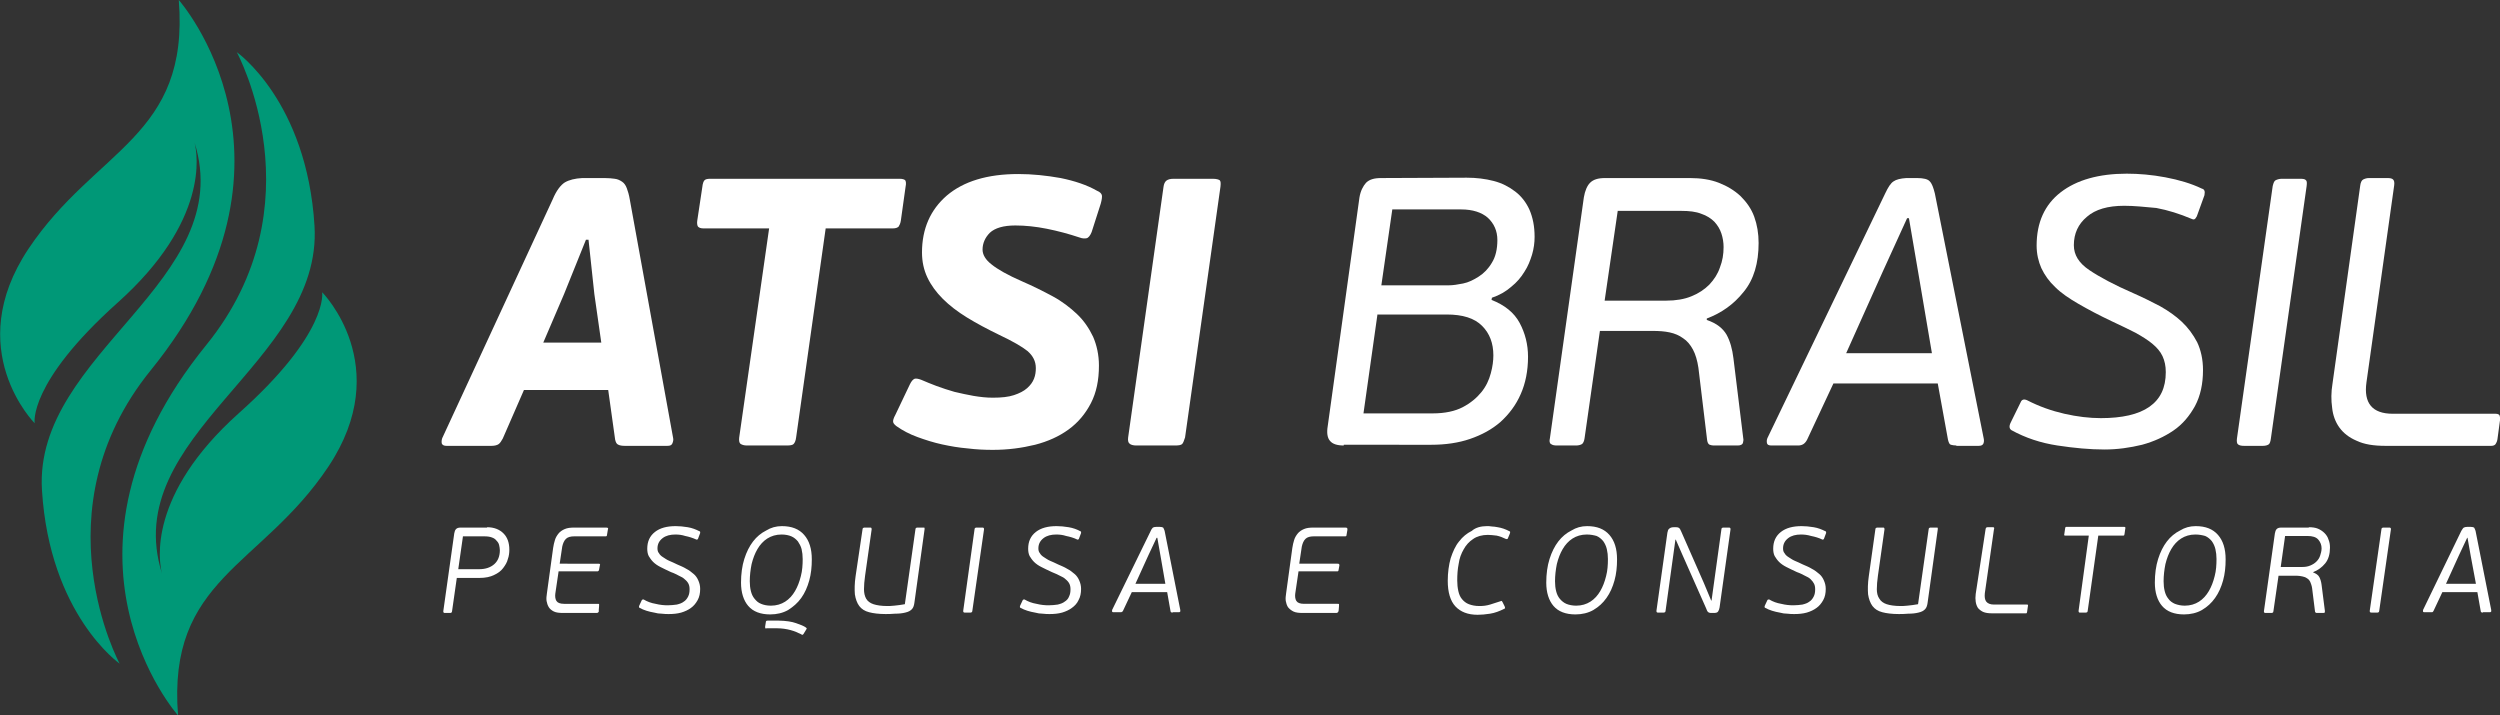 <?xml version="1.0" encoding="utf-8"?>
<!-- Generator: Adobe Illustrator 22.0.1, SVG Export Plug-In . SVG Version: 6.00 Build 0)  -->
<svg version="1.1" id="Layer_1" xmlns="http://www.w3.org/2000/svg" xmlns:xlink="http://www.w3.org/1999/xlink" x="0px" y="0px"
	 viewBox="0 0 685.2 196.1" style="enable-background:new 0 0 685.2 196.1;" xml:space="preserve">
<rect x="0" y="0" width="685.2" height="196.1" fill="#333333" stroke="none"/>
<style type="text/css">
	.st0{fill:#FFFFFF;}
	.st1{fill:#009877;}
</style>
<g>
	<g>
		<g>
			<g>
				<g>
					<g>
						<path class="st0" d="M166.7,106.9h-23.1l-5.8,13.3c-0.4,0.7-0.7,1.2-1.1,1.5c-0.4,0.3-1.1,0.5-2,0.5h-12.3
							c-0.7,0-1.1-0.2-1.3-0.6c-0.1-0.4-0.1-0.9,0.1-1.5l30.3-65.5c1-2.4,2.2-3.9,3.3-4.6c1.2-0.7,2.8-1.1,4.8-1.2h6.1
							c1.1,0,2.1,0.1,2.8,0.2c0.8,0.1,1.4,0.4,2,0.8c0.6,0.4,1,1,1.3,1.8c0.3,0.8,0.6,1.8,0.8,3l11.9,65.5c0.1,0.4,0,0.9-0.2,1.4
							c-0.2,0.5-0.6,0.7-1.4,0.7h-11.6c-0.8,0-1.4-0.1-1.8-0.3c-0.5-0.2-0.7-0.6-0.9-1.4L166.7,106.9z M148.9,93.9h15.9l-1.9-13.3
							l-1.6-14.9h-0.7l-6,14.9L148.9,93.9z"/>
						<path class="st0" d="M246.3,62.1c-0.3,0.3-0.8,0.5-1.6,0.5h-18.4l-8.1,57.3c-0.1,0.9-0.4,1.5-0.7,1.8
							c-0.3,0.3-0.9,0.4-1.9,0.4h-10.9c-0.8,0-1.4-0.2-1.8-0.5c-0.3-0.3-0.4-0.9-0.3-1.7l8.2-57.3h-18c-0.8,0-1.2-0.2-1.5-0.5
							c-0.2-0.3-0.3-0.9-0.2-1.6l1.4-9.3c0.1-0.9,0.3-1.5,0.6-1.8c0.3-0.3,0.8-0.4,1.6-0.4h51.9c0.8,0,1.3,0.2,1.5,0.4
							c0.2,0.3,0.3,0.9,0.1,1.8l-1.3,9.3C246.8,61.2,246.5,61.8,246.3,62.1z"/>
						<path class="st0" d="M272.1,123.3c-2.2,0-4.5-0.1-6.9-0.4c-2.4-0.2-4.7-0.6-7-1.1c-2.3-0.5-4.5-1.2-6.7-2
							c-2.2-0.8-4.1-1.8-5.8-3c-0.5-0.4-0.8-0.7-0.9-1.1c-0.1-0.4,0.1-1.1,0.6-2l4-8.4c0.4-0.8,0.8-1.3,1.3-1.5c0.4-0.1,1,0,1.8,0.3
							c1.3,0.6,2.7,1.1,4.2,1.7c1.6,0.6,3.2,1.1,4.9,1.6c1.7,0.4,3.5,0.8,5.2,1.1c1.8,0.3,3.5,0.5,5.3,0.5c2.4,0,4.3-0.2,5.8-0.7
							c1.5-0.5,2.7-1.1,3.6-1.9c0.9-0.8,1.5-1.6,1.9-2.6c0.4-1,0.5-2,0.5-2.9c0-1.9-0.8-3.4-2.3-4.7c-1.5-1.2-4.1-2.7-7.7-4.4
							c-3.3-1.6-6.3-3.2-8.9-4.8c-2.6-1.6-4.8-3.3-6.6-5.1c-1.8-1.8-3.2-3.7-4.2-5.8c-1-2.1-1.5-4.4-1.5-6.9
							c0-6.5,2.3-11.7,6.8-15.6c4.6-3.9,11.1-5.9,19.6-5.9c3.8,0,7.7,0.4,11.6,1.1c3.9,0.8,7.2,1.9,10,3.5c0.8,0.3,1.2,0.8,1.3,1.2
							c0.1,0.4,0,1.2-0.3,2.3l-2.5,7.8c-0.4,1-0.9,1.6-1.4,1.7c-0.5,0.1-1.1,0.1-1.9-0.2c-3-1-6-1.8-9-2.4c-3-0.6-5.9-0.9-8.6-0.9
							c-3.3,0-5.6,0.7-7,2c-1.3,1.3-2,2.9-2,4.6c0,1.4,0.8,2.8,2.5,4.1c1.6,1.3,4.4,2.9,8.3,4.6c3,1.3,5.8,2.7,8.4,4.1
							c2.6,1.4,4.8,3.1,6.7,4.9c1.9,1.8,3.3,3.9,4.4,6.2c1,2.3,1.6,5,1.6,7.9c0,4-0.7,7.4-2.2,10.3c-1.5,2.9-3.5,5.3-6.1,7.2
							c-2.6,1.9-5.7,3.3-9.2,4.2C280,122.8,276.2,123.3,272.1,123.3z"/>
						<path class="st0" d="M324,121.7c-0.3,0.3-1,0.4-1.9,0.4h-10.7c-0.8,0-1.5-0.2-1.8-0.5c-0.4-0.3-0.5-0.9-0.4-1.7l9.7-68.7
							c0.1-0.8,0.4-1.4,0.8-1.7c0.4-0.3,1-0.5,1.9-0.5h10.8c1,0,1.6,0.2,1.9,0.4c0.3,0.3,0.3,0.9,0.2,1.8l-9.7,68.7
							C324.5,120.8,324.3,121.4,324,121.7z"/>
						<path class="st0" d="M368.3,122.1c-1.8,0-3.1-0.4-3.8-1.3c-0.7-0.8-0.9-2.2-0.6-4l8.7-62.7c0.3-1.8,1-3.1,1.8-4
							c0.9-0.9,2.2-1.3,4.1-1.3l23.5-0.1c2.6,0,5.1,0.3,7.4,0.9c2.3,0.6,4.2,1.6,5.9,2.9c1.7,1.3,3,3,3.9,5c0.9,2.1,1.4,4.5,1.4,7.4
							c0,1.6-0.2,3.2-0.7,4.9c-0.5,1.6-1.1,3.2-2.1,4.7c-0.9,1.5-2.1,2.9-3.6,4.1c-1.5,1.3-3.2,2.3-5.3,3l-0.1,0.6
							c3.6,1.4,6.2,3.5,7.7,6.3c1.5,2.8,2.3,5.9,2.3,9.3c0,3.8-0.7,7.3-2,10.2c-1.3,3-3.2,5.5-5.5,7.6c-2.4,2.1-5.2,3.6-8.4,4.7
							c-3.2,1.1-6.8,1.6-10.6,1.6H368.3z M377.5,86.4l-3.8,26.9h19c3.3,0,6.1-0.6,8.2-1.7c2.1-1.1,3.8-2.5,5.1-4.1
							c1.3-1.6,2.1-3.3,2.6-5.2c0.5-1.8,0.7-3.5,0.7-4.9c0-3.3-1-6-3.1-8.1c-2.1-2.1-5.3-3.1-9.7-3.1H377.5z M378.6,78.2h18.5
							c1.1,0,2.4-0.2,3.9-0.5c1.5-0.3,2.9-1,4.3-1.9c1.4-0.9,2.6-2.1,3.6-3.8c1-1.6,1.5-3.7,1.5-6.2c0-2.5-0.9-4.5-2.6-6.1
							c-1.7-1.5-4.2-2.3-7.3-2.3h-18.9L378.6,78.2z"/>
						<path class="st0" d="M463.2,48.8c2.9,0,5.6,0.4,7.9,1.3c2.3,0.9,4.3,2.1,6,3.7c1.6,1.6,2.9,3.4,3.7,5.6
							c0.8,2.2,1.2,4.6,1.2,7.2c0,5.5-1.3,10-4.1,13.4c-2.7,3.4-6.1,5.8-10.1,7.3v0.4c2.7,0.9,4.4,2.3,5.4,4c1,1.8,1.6,4,1.9,6.5
							l2.7,22c0.1,0.3,0,0.8-0.1,1.2c-0.1,0.4-0.6,0.7-1.4,0.7h-6.7c-0.3,0-0.7-0.1-1-0.2c-0.3-0.1-0.6-0.5-0.7-1.2l-2.4-19.9
							c-0.3-2-0.8-3.7-1.5-5c-0.7-1.3-1.6-2.4-2.7-3.1c-1.1-0.8-2.3-1.3-3.7-1.6c-1.4-0.3-2.9-0.4-4.6-0.4h-14.5l-4.2,29.4
							c-0.1,0.8-0.4,1.4-0.7,1.6c-0.3,0.2-0.9,0.4-1.6,0.4h-5.3c-0.7,0-1.2-0.1-1.6-0.4c-0.4-0.2-0.5-0.8-0.3-1.6l9.3-66
							c0.3-1.8,0.9-3.2,1.7-4c0.9-0.9,2.2-1.3,4.1-1.3H463.2z M443.4,57.7l-3.6,24.7h16.9c2.6,0,5-0.4,6.9-1.2
							c2-0.8,3.6-1.9,4.9-3.2c1.3-1.4,2.3-2.9,2.9-4.7c0.7-1.8,1-3.6,1-5.6c0-1.2-0.2-2.5-0.6-3.7c-0.4-1.2-1-2.2-1.9-3.2
							c-0.9-0.9-2.1-1.7-3.6-2.2c-1.5-0.6-3.3-0.8-5.5-0.8H443.4z"/>
						<path class="st0" d="M536.2,122.1c-0.6,0-1.1-0.1-1.5-0.2c-0.4-0.1-0.6-0.6-0.8-1.4l-2.8-15.4h-28.6l-7.2,15.4
							c-0.3,0.6-0.7,1-1,1.2c-0.3,0.2-0.8,0.4-1.4,0.4h-7.4c-0.7,0-1.1-0.2-1.2-0.6c-0.1-0.4-0.1-0.9,0.1-1.4L516.7,53
							c0.8-1.7,1.5-2.8,2.3-3.3c0.7-0.5,1.9-0.8,3.5-0.9h2.9c1.8,0,3,0.3,3.5,0.9c0.6,0.6,1,1.7,1.4,3.3l13.4,67.2
							c0.1,0.5,0.1,0.9-0.1,1.4c-0.2,0.4-0.6,0.6-1.3,0.6H536.2z M525.8,75l-2.6-15.2h-0.5L516,74.5l-10,22.3h23.5L525.8,75z"/>
						<path class="st0" d="M582.2,56.4c-4.5,0-7.9,1-10.2,3c-2.4,2-3.6,4.6-3.6,7.8c0,2.7,1.4,4.9,4.2,6.8c2.8,1.9,6.9,4.1,12.2,6.4
							c2.5,1.1,4.9,2.3,7.2,3.5c2.3,1.3,4.3,2.7,6,4.3c1.7,1.6,3.1,3.5,4.2,5.6c1,2.1,1.6,4.7,1.6,7.6c0,3.8-0.7,7.1-2.2,9.9
							c-1.5,2.7-3.4,5-5.9,6.7c-2.5,1.7-5.3,3-8.6,3.9c-3.3,0.8-6.7,1.3-10.3,1.3c-4,0-8.3-0.4-12.9-1.1c-4.6-0.7-8.8-2.1-12.6-4.2
							c-0.6-0.4-0.7-1.1-0.2-2.1l2.7-5.5c0.3-0.8,0.9-1,1.8-0.6c3.3,1.7,6.7,2.9,10.2,3.7c3.5,0.8,6.9,1.2,10,1.2
							c5.8,0,10.3-1,13.3-3.1c3-2.1,4.5-5.2,4.5-9.5c0-1.7-0.3-3.1-0.9-4.4c-0.6-1.3-1.6-2.4-2.8-3.4c-1.2-1-2.8-2-4.6-3
							c-1.8-0.9-4-2-6.4-3.1c-3.6-1.7-6.6-3.3-9.2-4.8c-2.6-1.5-4.8-3-6.4-4.6c-1.7-1.6-2.9-3.3-3.8-5.2c-0.8-1.8-1.3-3.9-1.3-6.2
							c0-6.3,2.2-11.2,6.6-14.6c4.4-3.4,10.5-5.1,18.1-5.1c3.3,0,6.9,0.3,10.6,1c3.7,0.7,7.1,1.7,10,3.1c0.4,0.1,0.6,0.3,0.7,0.6
							c0.1,0.2,0.1,0.6,0,1.2l-2.1,5.8c-0.3,0.5-0.5,0.8-0.7,0.8c-0.2,0.1-0.5,0-0.7-0.1c-3.3-1.4-6.5-2.4-9.7-3
							C587.8,56.7,584.9,56.4,582.2,56.4z"/>
						<path class="st0" d="M622.9,51c0.2-0.8,0.4-1.4,0.8-1.6c0.4-0.2,1-0.4,1.7-0.4h5.1c0.8,0,1.3,0.1,1.5,0.4
							c0.3,0.2,0.3,0.8,0.2,1.6l-9.8,69.2c-0.1,0.8-0.3,1.4-0.6,1.6c-0.3,0.2-0.8,0.4-1.6,0.4h-5.1c-0.8,0-1.3-0.1-1.7-0.4
							c-0.3-0.2-0.4-0.8-0.3-1.6L622.9,51z"/>
						<path class="st0" d="M646.9,50.8c0.1-0.8,0.4-1.4,0.8-1.6c0.4-0.2,0.9-0.4,1.6-0.4h5c0.8,0,1.3,0.1,1.6,0.4
							c0.3,0.3,0.4,0.8,0.3,1.6l-7.6,54c-0.8,5.7,1.6,8.6,7.2,8.6h28.2c0.6,0,1,0.2,1.1,0.5c0.1,0.3,0.2,0.7,0.1,1.3l-0.7,5.2
							c-0.1,0.6-0.3,1-0.5,1.3c-0.2,0.3-0.6,0.5-1.2,0.5h-28.9c-3.3,0-5.9-0.4-8-1.4c-2.1-0.9-3.6-2.1-4.7-3.6
							c-1.1-1.5-1.8-3.4-2-5.4c-0.3-2.1-0.3-4.3,0.1-6.7L646.9,50.8z"/>
					</g>
				</g>
				<g>
					<g>
						<path class="st0" d="M133.5,144.5c1.9,0,3.4,0.6,4.5,1.7c1.1,1.1,1.6,2.6,1.6,4.5c0,0.8-0.1,1.7-0.4,2.5
							c-0.2,0.9-0.7,1.7-1.3,2.5c-0.6,0.8-1.4,1.4-2.5,1.9c-1,0.5-2.3,0.8-4,0.8h-6.2l-1.3,9.1c0,0.2-0.1,0.4-0.2,0.4
							c-0.1,0.1-0.2,0.1-0.5,0.1H122c-0.2,0-0.3,0-0.4-0.1c-0.1-0.1-0.1-0.2-0.1-0.4l3-21.3c0.1-0.5,0.2-0.9,0.5-1.2
							c0.3-0.3,0.7-0.4,1.3-0.4H133.5z M126.9,146.9l-1.3,9.1h5.8c1.7,0,3.1-0.5,4.1-1.4c1-0.9,1.5-2.2,1.5-3.8
							c0-0.5-0.1-0.9-0.2-1.4c-0.1-0.5-0.4-0.9-0.7-1.2c-0.3-0.4-0.7-0.7-1.3-0.9c-0.5-0.2-1.2-0.3-2.1-0.3H126.9z"/>
						<path class="st0" d="M164,167.8c-0.1,0.1-0.2,0.2-0.5,0.2h-9.2c-1,0-1.9-0.1-2.5-0.4c-0.6-0.3-1.1-0.7-1.4-1.2
							c-0.3-0.5-0.5-1.1-0.6-1.7c-0.1-0.7,0-1.4,0.1-2.1l1.7-12.4c0.1-0.8,0.3-1.5,0.5-2.2c0.2-0.7,0.6-1.3,1-1.8
							c0.4-0.5,1-0.9,1.7-1.2c0.7-0.3,1.5-0.4,2.6-0.4h8.8c0.2,0,0.4,0.1,0.4,0.1c0.1,0.1,0.1,0.3,0,0.5l-0.2,1.2
							c0,0.2-0.1,0.4-0.1,0.5c-0.1,0.1-0.2,0.1-0.4,0.1h-8.5c-1,0-1.8,0.2-2.3,0.7c-0.5,0.5-0.8,1.2-1,2.1l-0.7,4.7H164
							c0.2,0,0.3,0,0.4,0.1c0.1,0.1,0.1,0.2,0,0.4l-0.2,1.1c0,0.2-0.1,0.3-0.2,0.4c-0.1,0.1-0.2,0.1-0.4,0.1h-10.5l-0.9,6.1
							c-0.1,0.8,0,1.5,0.3,2c0.3,0.5,1,0.8,2.1,0.8h9.2c0.2,0,0.4,0,0.4,0.1c0,0.1,0,0.2,0,0.5l-0.1,1.2
							C164.2,167.5,164.1,167.7,164,167.8z"/>
						<path class="st0" d="M185.1,146.5c-1.4,0-2.6,0.3-3.5,1c-0.9,0.7-1.4,1.6-1.4,2.8c0,0.5,0.1,1,0.4,1.3
							c0.2,0.4,0.6,0.8,1.1,1.1c0.5,0.3,1,0.7,1.7,1c0.7,0.3,1.4,0.6,2.2,1c0.9,0.4,1.7,0.7,2.5,1.2c0.8,0.4,1.4,0.9,2,1.4
							c0.6,0.5,1,1.1,1.3,1.8c0.3,0.7,0.5,1.4,0.5,2.3c0,1.2-0.2,2.2-0.7,3.1c-0.5,0.9-1.1,1.6-1.8,2.1c-0.8,0.6-1.7,1-2.7,1.3
							c-1.1,0.3-2.2,0.4-3.4,0.4c-0.6,0-1.2,0-1.9-0.1c-0.7,0-1.4-0.1-2.1-0.3c-0.7-0.1-1.4-0.3-2.1-0.5c-0.7-0.2-1.3-0.5-1.9-0.8
							c-0.2-0.1-0.2-0.3-0.1-0.6l0.7-1.5c0.1-0.2,0.3-0.2,0.5-0.2c1,0.6,2.1,1,3.3,1.2c1.2,0.3,2.3,0.4,3.3,0.4
							c0.9,0,1.7-0.1,2.5-0.2c0.8-0.2,1.4-0.4,1.9-0.8c0.5-0.3,0.9-0.8,1.2-1.4c0.3-0.6,0.4-1.2,0.4-2c0-0.6-0.1-1.1-0.3-1.5
							c-0.2-0.4-0.5-0.8-1-1.2c-0.4-0.4-0.9-0.7-1.6-1c-0.6-0.3-1.3-0.7-2.2-1c-1.1-0.5-2.1-1-2.9-1.4c-0.8-0.4-1.5-0.9-2-1.4
							c-0.5-0.5-0.9-1.1-1.2-1.6c-0.3-0.6-0.4-1.3-0.4-2c0-2,0.7-3.5,2.1-4.6c1.4-1.1,3.3-1.6,5.7-1.6c1,0,2.1,0.1,3.3,0.3
							c1.2,0.2,2.2,0.6,3.2,1.1c0.1,0,0.2,0.1,0.2,0.2c0,0.1,0,0.2,0,0.3l-0.6,1.6c-0.1,0.1-0.2,0.2-0.2,0.2c-0.1,0-0.1,0-0.2,0
							c-1.1-0.5-2.1-0.8-3.1-1C186.9,146.6,186,146.5,185.1,146.5z"/>
						<path class="st0" d="M214.3,144.2c2.7,0,4.7,0.8,6.1,2.4c1.4,1.6,2.1,3.8,2.1,6.7c0,2.1-0.2,4-0.7,5.8
							c-0.5,1.8-1.2,3.4-2.2,4.8c-1,1.4-2.2,2.4-3.6,3.3c-1.4,0.8-3.1,1.2-4.9,1.2c-2.7,0-4.7-0.8-6-2.3c-1.3-1.5-2-3.7-2-6.4
							c0-2.4,0.3-4.6,0.9-6.5c0.6-1.9,1.4-3.5,2.4-4.8c1-1.3,2.2-2.3,3.6-3C211.3,144.6,212.7,144.2,214.3,144.2z M214.2,146.5
							c-1.5,0-2.8,0.4-3.9,1.1c-1.1,0.7-2,1.7-2.7,2.9c-0.7,1.2-1.2,2.5-1.6,4.1c-0.3,1.5-0.5,3.1-0.5,4.7c0,1,0.1,1.9,0.3,2.7
							c0.2,0.8,0.5,1.5,1,2.1c0.5,0.6,1,1.1,1.8,1.4c0.7,0.3,1.6,0.5,2.7,0.5c1.5,0,2.8-0.4,3.9-1.1c1.1-0.7,2-1.7,2.7-2.9
							c0.7-1.2,1.2-2.5,1.6-4.1c0.4-1.5,0.5-3.1,0.5-4.7c0-1-0.1-1.8-0.3-2.7c-0.2-0.8-0.6-1.5-1-2.1c-0.5-0.6-1.1-1.1-1.8-1.4
							C216.2,146.7,215.3,146.5,214.2,146.5z M210,172.3c-0.2,0-0.3-0.2-0.3-0.5l0.2-1.3c0-0.3,0.2-0.4,0.5-0.4h3
							c1,0,1.9,0.1,2.7,0.2c0.8,0.1,1.5,0.3,2.1,0.5c0.6,0.2,1.1,0.4,1.6,0.6c0.5,0.2,0.8,0.4,1.1,0.6c0.1,0.1,0.2,0.2,0.2,0.2
							c0,0.1,0,0.1-0.1,0.3l-0.8,1.3c-0.1,0.1-0.2,0.2-0.3,0.2c-0.1,0-0.2-0.1-0.4-0.2c-0.8-0.4-1.7-0.8-2.8-1.1
							c-1.1-0.3-2.4-0.5-3.7-0.5H210z"/>
						<path class="st0" d="M236.4,145.1c0-0.2,0.1-0.4,0.2-0.4c0.1-0.1,0.3-0.1,0.4-0.1h1.4c0.2,0,0.4,0,0.4,0.1
							c0.1,0.1,0.1,0.2,0.1,0.4l-1.8,12.7c-0.2,1.4-0.3,2.7-0.3,3.7c0,1,0.2,1.9,0.6,2.6c0.4,0.7,1.1,1.2,2,1.5
							c0.9,0.3,2.2,0.5,3.8,0.5c0.4,0,1,0,1.9-0.1c0.9-0.1,1.9-0.2,2.9-0.4l2.9-20.5c0-0.2,0.1-0.4,0.2-0.4c0.1-0.1,0.2-0.1,0.4-0.1
							h1.5c0.2,0,0.4,0,0.4,0.1c0,0.1,0,0.2,0,0.4l-2.8,20.2c-0.1,0.7-0.3,1.3-0.7,1.7c-0.4,0.4-0.9,0.7-1.8,0.9
							c-0.8,0.2-1.7,0.3-2.8,0.3c-1,0.1-1.9,0.1-2.6,0.1c-1.8,0-3.4-0.2-4.5-0.5c-1.2-0.3-2.1-0.9-2.7-1.7c-0.6-0.8-1-1.9-1.2-3.2
							c-0.1-1.3-0.1-3,0.2-5L236.4,145.1z"/>
						<path class="st0" d="M267.1,145.1c0-0.2,0.1-0.4,0.2-0.4c0.1-0.1,0.3-0.1,0.5-0.1h1.4c0.2,0,0.3,0,0.4,0.1
							c0.1,0.1,0.1,0.2,0.1,0.4l-3.2,22.3c0,0.2-0.1,0.4-0.2,0.4c-0.1,0.1-0.2,0.1-0.4,0.1h-1.4c-0.2,0-0.3,0-0.4-0.1
							c-0.1-0.1-0.1-0.2-0.1-0.4L267.1,145.1z"/>
						<path class="st0" d="M289.5,146.5c-1.4,0-2.6,0.3-3.5,1c-0.9,0.7-1.4,1.6-1.4,2.8c0,0.5,0.1,1,0.4,1.3
							c0.2,0.4,0.6,0.8,1.1,1.1c0.5,0.3,1,0.7,1.7,1c0.7,0.3,1.4,0.6,2.2,1c0.9,0.4,1.7,0.7,2.5,1.2c0.8,0.4,1.4,0.9,2,1.4
							c0.6,0.5,1,1.1,1.3,1.8c0.3,0.7,0.5,1.4,0.5,2.3c0,1.2-0.2,2.2-0.7,3.1c-0.4,0.9-1.1,1.6-1.8,2.1c-0.8,0.6-1.7,1-2.7,1.3
							c-1.1,0.3-2.2,0.4-3.4,0.4c-0.6,0-1.2,0-1.9-0.1c-0.7,0-1.4-0.1-2.1-0.3c-0.7-0.1-1.4-0.3-2.1-0.5c-0.7-0.2-1.3-0.5-1.9-0.8
							c-0.2-0.1-0.2-0.3-0.1-0.6l0.7-1.5c0.1-0.2,0.3-0.2,0.5-0.2c1,0.6,2.1,1,3.3,1.2c1.2,0.3,2.3,0.4,3.3,0.4
							c0.9,0,1.8-0.1,2.5-0.2c0.8-0.2,1.4-0.4,1.9-0.8c0.5-0.3,1-0.8,1.2-1.4c0.3-0.6,0.4-1.2,0.4-2c0-0.6-0.1-1.1-0.3-1.5
							c-0.2-0.4-0.5-0.8-1-1.2c-0.4-0.4-0.9-0.7-1.6-1c-0.6-0.3-1.4-0.7-2.2-1c-1.1-0.5-2.1-1-2.9-1.4c-0.8-0.4-1.5-0.9-2-1.4
							c-0.5-0.5-0.9-1.1-1.2-1.6c-0.3-0.6-0.4-1.3-0.4-2c0-2,0.7-3.5,2.1-4.6c1.4-1.1,3.3-1.6,5.7-1.6c1,0,2.1,0.1,3.3,0.3
							c1.2,0.2,2.3,0.6,3.2,1.1c0.1,0,0.2,0.1,0.2,0.2c0,0.1,0,0.2,0,0.3l-0.6,1.6c-0.1,0.1-0.2,0.2-0.2,0.2c-0.1,0-0.1,0-0.2,0
							c-1-0.5-2.1-0.8-3.1-1C291.3,146.6,290.4,146.5,289.5,146.5z"/>
						<path class="st0" d="M321.4,167.9c-0.2,0-0.3,0-0.4-0.1c-0.1,0-0.2-0.2-0.2-0.4l-0.9-5.1h-9.7l-2.4,5.1
							c-0.1,0.2-0.2,0.3-0.3,0.3c-0.1,0.1-0.2,0.1-0.4,0.1h-2c-0.2,0-0.3-0.1-0.3-0.2c0-0.1,0-0.2,0-0.4l10.6-21.7
							c0.2-0.5,0.5-0.8,0.6-0.9c0.2-0.1,0.5-0.2,1-0.2h0.8c0.5,0,0.8,0.1,1,0.2c0.1,0.2,0.3,0.5,0.4,0.9l4.3,21.7c0,0.1,0,0.2,0,0.4
							c-0.1,0.1-0.2,0.2-0.3,0.2H321.4z M318.1,152.5l-0.9-5.1H317l-2.3,4.9l-3.5,7.7h8.2L318.1,152.5z"/>
						<path class="st0" d="M366.7,167.8c-0.1,0.1-0.2,0.2-0.5,0.2h-9.2c-1,0-1.9-0.1-2.5-0.4c-0.6-0.3-1.1-0.7-1.5-1.2
							c-0.3-0.5-0.5-1.1-0.6-1.7c-0.1-0.7,0-1.4,0.1-2.1l1.7-12.4c0.1-0.8,0.3-1.5,0.5-2.2c0.2-0.7,0.6-1.3,1-1.8
							c0.4-0.5,1-0.9,1.7-1.2c0.7-0.3,1.5-0.4,2.6-0.4h8.8c0.2,0,0.4,0.1,0.4,0.1c0.1,0.1,0.1,0.3,0.1,0.5l-0.2,1.2
							c0,0.2-0.1,0.4-0.1,0.5c-0.1,0.1-0.2,0.1-0.4,0.1h-8.5c-1,0-1.8,0.2-2.3,0.7c-0.5,0.5-0.8,1.2-1,2.1l-0.7,4.7h10.5
							c0.2,0,0.3,0,0.4,0.1c0.1,0.1,0.1,0.2,0.1,0.4l-0.2,1.1c0,0.2-0.1,0.3-0.1,0.4c-0.1,0.1-0.2,0.1-0.4,0.1h-10.5l-0.9,6.1
							c-0.1,0.8,0,1.5,0.3,2c0.3,0.5,1,0.8,2.1,0.8h9.2c0.2,0,0.4,0,0.4,0.1c0,0.1,0,0.2,0,0.5l-0.1,1.2
							C366.9,167.5,366.8,167.7,366.7,167.8z"/>
						<path class="st0" d="M407.5,144.2c0.4,0,0.9,0,1.4,0.1c0.5,0,1,0.1,1.6,0.2c0.5,0.1,1.1,0.2,1.6,0.4c0.5,0.2,1.1,0.4,1.6,0.7
							c0.1,0,0.2,0.1,0.2,0.2c0,0.1,0,0.2-0.1,0.5l-0.5,1.2c-0.1,0.3-0.3,0.3-0.6,0.2c-0.8-0.4-1.6-0.7-2.5-0.9
							c-0.9-0.1-1.7-0.2-2.4-0.2c-1.6,0-3,0.4-4,1.1c-1.1,0.7-2,1.7-2.6,2.8c-0.7,1.2-1.2,2.5-1.4,4c-0.3,1.5-0.4,3-0.4,4.6
							c0,1,0.1,2,0.3,2.9c0.2,0.9,0.5,1.6,1,2.2c0.5,0.6,1.1,1.1,1.9,1.4c0.8,0.3,1.7,0.5,2.9,0.5c1,0,1.9-0.1,2.9-0.4
							c1-0.3,1.9-0.6,2.8-0.9c0.2-0.1,0.4-0.1,0.4-0.1c0.1,0.1,0.1,0.2,0.2,0.3l0.6,1.2c0.1,0.2,0.1,0.4,0.1,0.5
							c-0.1,0.1-0.2,0.2-0.3,0.2c-1.2,0.6-2.5,1.1-3.8,1.3c-1.3,0.2-2.4,0.3-3.4,0.3c-2.7,0-4.7-0.8-6.1-2.3c-1.4-1.5-2.1-3.9-2.1-7
							c0-2.3,0.3-4.4,0.8-6.2c0.6-1.8,1.3-3.4,2.3-4.6c1-1.3,2.1-2.2,3.5-2.9C404.4,144.6,405.9,144.2,407.5,144.2z"/>
						<path class="st0" d="M435,144.2c2.7,0,4.7,0.8,6.1,2.4c1.4,1.6,2.1,3.8,2.1,6.7c0,2.1-0.2,4-0.7,5.8c-0.5,1.8-1.2,3.4-2.2,4.8
							c-1,1.4-2.1,2.4-3.6,3.3c-1.4,0.8-3.1,1.2-4.9,1.2c-2.7,0-4.7-0.8-6-2.3c-1.3-1.5-2-3.7-2-6.4c0-2.4,0.3-4.6,0.9-6.5
							c0.6-1.9,1.4-3.5,2.4-4.8c1-1.3,2.2-2.3,3.6-3C432,144.6,433.4,144.2,435,144.2z M434.9,146.5c-1.5,0-2.8,0.4-3.9,1.1
							c-1.1,0.7-2,1.7-2.7,2.9c-0.7,1.2-1.2,2.5-1.6,4.1c-0.3,1.5-0.5,3.1-0.5,4.7c0,1,0.1,1.9,0.3,2.7c0.2,0.8,0.5,1.5,1,2.1
							c0.5,0.6,1.1,1.1,1.8,1.4c0.7,0.3,1.7,0.5,2.7,0.5c1.5,0,2.8-0.4,3.9-1.1c1.1-0.7,2-1.7,2.7-2.9c0.7-1.2,1.2-2.5,1.6-4.1
							c0.4-1.5,0.5-3.1,0.5-4.7c0-1-0.1-1.8-0.3-2.7c-0.2-0.8-0.5-1.5-1-2.2c-0.5-0.6-1.1-1.1-1.8-1.4
							C436.9,146.7,436,146.5,434.9,146.5z"/>
						<path class="st0" d="M471.8,145.1c0-0.2,0.1-0.4,0.2-0.4c0.1-0.1,0.3-0.1,0.5-0.1h1.3c0.2,0,0.3,0,0.4,0.1
							c0.1,0.1,0.1,0.2,0.1,0.4l-3,21.4c-0.1,0.5-0.2,0.8-0.4,1.1c-0.2,0.3-0.6,0.4-1.1,0.4H469c-0.4,0-0.7-0.1-0.9-0.3
							c-0.2-0.2-0.3-0.5-0.5-1l-6.6-14.9l-1.7-3.9h-0.1l-2.7,19.5c0,0.2-0.1,0.4-0.2,0.4c-0.1,0.1-0.2,0.1-0.5,0.1h-1.3
							c-0.2,0-0.3,0-0.4-0.1c-0.1-0.1-0.1-0.2-0.1-0.4l3-21.4c0.1-0.5,0.2-0.9,0.5-1.1c0.2-0.2,0.6-0.4,1.2-0.4h0.7
							c0.4,0,0.7,0.1,0.9,0.3c0.2,0.2,0.3,0.5,0.5,0.9l6.2,14.1l2,4.8h0.1L471.8,145.1z"/>
						<path class="st0" d="M493.6,146.5c-1.4,0-2.6,0.3-3.5,1c-0.9,0.7-1.4,1.6-1.4,2.8c0,0.5,0.1,1,0.4,1.3
							c0.2,0.4,0.6,0.8,1.1,1.1c0.5,0.3,1,0.7,1.7,1c0.7,0.3,1.4,0.6,2.2,1c0.9,0.4,1.7,0.7,2.5,1.2c0.8,0.4,1.4,0.9,2,1.4
							c0.6,0.5,1,1.1,1.3,1.8c0.3,0.7,0.5,1.4,0.5,2.3c0,1.2-0.2,2.2-0.7,3.1c-0.5,0.9-1.1,1.6-1.8,2.1c-0.8,0.6-1.7,1-2.7,1.3
							c-1.1,0.3-2.2,0.4-3.4,0.4c-0.6,0-1.2,0-1.9-0.1c-0.7,0-1.4-0.1-2.1-0.3c-0.7-0.1-1.4-0.3-2.1-0.5c-0.7-0.2-1.3-0.5-1.9-0.8
							c-0.2-0.1-0.2-0.3-0.1-0.6l0.7-1.5c0.1-0.2,0.3-0.2,0.5-0.2c1,0.6,2.1,1,3.3,1.2c1.2,0.3,2.3,0.4,3.3,0.4
							c0.9,0,1.8-0.1,2.5-0.2c0.8-0.2,1.4-0.4,1.9-0.8c0.5-0.3,0.9-0.8,1.2-1.4c0.3-0.6,0.4-1.2,0.4-2c0-0.6-0.1-1.1-0.3-1.5
							c-0.2-0.4-0.5-0.8-0.9-1.2c-0.4-0.4-0.9-0.7-1.6-1c-0.6-0.3-1.3-0.7-2.2-1c-1.1-0.5-2.1-1-2.9-1.4c-0.8-0.4-1.5-0.9-2-1.4
							c-0.5-0.5-0.9-1.1-1.2-1.6c-0.3-0.6-0.4-1.3-0.4-2c0-2,0.7-3.5,2.1-4.6c1.4-1.1,3.3-1.6,5.7-1.6c1,0,2.1,0.1,3.3,0.3
							c1.2,0.2,2.2,0.6,3.2,1.1c0.1,0,0.2,0.1,0.2,0.2c0,0.1,0,0.2,0,0.3l-0.6,1.6c-0.1,0.1-0.2,0.2-0.2,0.2c-0.1,0-0.1,0-0.2,0
							c-1-0.5-2.1-0.8-3.1-1C495.4,146.6,494.5,146.5,493.6,146.5z"/>
						<path class="st0" d="M514,145.1c0-0.2,0.1-0.4,0.2-0.4c0.1-0.1,0.3-0.1,0.4-0.1h1.4c0.2,0,0.4,0,0.4,0.1
							c0.1,0.1,0.1,0.2,0.1,0.4l-1.8,12.7c-0.2,1.4-0.3,2.7-0.3,3.7c0,1,0.2,1.9,0.7,2.6c0.4,0.7,1.1,1.2,2,1.5
							c0.9,0.3,2.2,0.5,3.8,0.5c0.4,0,1,0,1.9-0.1c0.9-0.1,1.9-0.2,2.9-0.4l2.9-20.5c0-0.2,0.1-0.4,0.2-0.4c0.1-0.1,0.2-0.1,0.4-0.1
							h1.5c0.2,0,0.4,0,0.4,0.1c0,0.1,0,0.2,0,0.4l-2.8,20.2c-0.1,0.7-0.3,1.3-0.7,1.7c-0.4,0.4-0.9,0.7-1.8,0.9
							c-0.8,0.2-1.7,0.3-2.8,0.3c-1,0.1-1.9,0.1-2.6,0.1c-1.8,0-3.4-0.2-4.5-0.5c-1.2-0.3-2.1-0.9-2.7-1.7c-0.6-0.8-1-1.9-1.2-3.2
							c-0.1-1.3-0.1-3,0.2-5L514,145.1z"/>
						<path class="st0" d="M544.2,145.1c0-0.2,0.1-0.4,0.2-0.5c0.1-0.1,0.3-0.1,0.4-0.1h1.3c0.2,0,0.4,0,0.4,0.1
							c0.1,0.1,0.1,0.2,0,0.5l-2.5,17.5c-0.1,1,0,1.8,0.4,2.3c0.4,0.5,1.1,0.8,2.1,0.8h9c0.2,0,0.3,0,0.3,0.1c0,0.1,0.1,0.2,0,0.4
							l-0.2,1.4c0,0.2-0.1,0.3-0.1,0.4c0,0.1-0.2,0.1-0.3,0.1h-9.2c-1,0-1.8-0.1-2.5-0.4c-0.6-0.3-1.1-0.7-1.4-1.1
							c-0.3-0.5-0.5-1-0.6-1.7c-0.1-0.6-0.1-1.3,0-2.1L544.2,145.1z"/>
						<path class="st0" d="M572.5,146.8h-6.4c-0.2,0-0.3,0-0.3-0.1c0-0.1-0.1-0.2,0-0.4l0.2-1.4c0-0.2,0.1-0.3,0.1-0.4
							c0.1-0.1,0.2-0.1,0.4-0.1h15.7c0.3,0,0.4,0.2,0.3,0.5l-0.2,1.4c0,0.2-0.1,0.3-0.1,0.4c-0.1,0.1-0.2,0.1-0.4,0.1h-6.7
							l-2.9,20.6c0,0.2-0.1,0.4-0.2,0.4c-0.1,0.1-0.2,0.1-0.4,0.1h-1.4c-0.2,0-0.4,0-0.4-0.1c-0.1-0.1-0.1-0.2-0.1-0.4L572.5,146.8z
							"/>
						<path class="st0" d="M601.8,144.2c2.7,0,4.7,0.8,6.1,2.4c1.4,1.6,2.1,3.8,2.1,6.7c0,2.1-0.2,4-0.7,5.8
							c-0.5,1.8-1.2,3.4-2.2,4.8c-1,1.4-2.1,2.4-3.6,3.3c-1.4,0.8-3.1,1.2-4.9,1.2c-2.7,0-4.7-0.8-6-2.3c-1.3-1.5-2-3.7-2-6.4
							c0-2.4,0.3-4.6,0.9-6.5c0.6-1.9,1.4-3.5,2.4-4.8c1-1.3,2.2-2.3,3.6-3C598.8,144.6,600.2,144.2,601.8,144.2z M601.7,146.5
							c-1.5,0-2.8,0.4-3.9,1.1c-1.1,0.7-2,1.7-2.7,2.9c-0.7,1.2-1.2,2.5-1.6,4.1c-0.3,1.5-0.5,3.1-0.5,4.7c0,1,0.1,1.9,0.3,2.7
							c0.2,0.8,0.5,1.5,1,2.1c0.4,0.6,1.1,1.1,1.8,1.4c0.8,0.3,1.7,0.5,2.7,0.5c1.5,0,2.8-0.4,3.9-1.1c1.1-0.7,2-1.7,2.7-2.9
							c0.7-1.2,1.2-2.5,1.6-4.1c0.4-1.5,0.5-3.1,0.5-4.7c0-1-0.1-1.8-0.3-2.7c-0.2-0.8-0.5-1.5-1-2.2c-0.5-0.6-1.1-1.1-1.8-1.4
							C603.7,146.7,602.8,146.5,601.7,146.5z"/>
						<path class="st0" d="M632.8,144.5c0.9,0,1.8,0.1,2.5,0.4c0.7,0.3,1.3,0.7,1.8,1.2c0.5,0.5,0.9,1.1,1.1,1.8
							c0.3,0.7,0.4,1.4,0.4,2.2c0,1.7-0.4,3.2-1.3,4.3c-0.9,1.1-2,1.9-3.3,2.4v0.1c0.8,0.3,1.4,0.7,1.7,1.3c0.3,0.6,0.5,1.3,0.6,2.1
							l0.9,7.1c0,0.1,0,0.2,0,0.4c0,0.1-0.2,0.2-0.4,0.2h-1.8c-0.1,0-0.2,0-0.3-0.1c-0.1,0-0.2-0.2-0.2-0.3l-0.8-6.4
							c-0.1-0.7-0.3-1.2-0.5-1.7c-0.2-0.4-0.5-0.8-0.9-1c-0.4-0.3-0.8-0.4-1.2-0.5c-0.5-0.1-1-0.2-1.5-0.2h-5.1l-1.4,9.7
							c0,0.2-0.1,0.4-0.2,0.4c-0.1,0.1-0.2,0.1-0.5,0.1h-1.4c-0.2,0-0.3,0-0.4-0.1c-0.1-0.1-0.1-0.2-0.1-0.4l3-21.3
							c0.1-0.5,0.2-0.9,0.5-1.2c0.3-0.3,0.7-0.4,1.3-0.4H632.8z M626.3,146.9l-1.2,8.5h5.8c0.9,0,1.6-0.1,2.3-0.4
							c0.7-0.3,1.2-0.6,1.7-1.1c0.5-0.5,0.8-1,1-1.6c0.2-0.6,0.4-1.3,0.4-2c0-0.9-0.3-1.7-0.9-2.4c-0.6-0.7-1.6-1-3-1H626.3z"/>
						<path class="st0" d="M652.7,145.1c0-0.2,0.1-0.4,0.2-0.4c0.1-0.1,0.3-0.1,0.5-0.1h1.4c0.2,0,0.3,0,0.4,0.1
							c0.1,0.1,0.1,0.2,0.1,0.4l-3.2,22.3c0,0.2-0.1,0.4-0.2,0.4c-0.1,0.1-0.2,0.1-0.4,0.1h-1.4c-0.2,0-0.4,0-0.5-0.1
							c-0.1-0.1-0.1-0.2-0.1-0.4L652.7,145.1z"/>
						<path class="st0" d="M680.5,167.9c-0.2,0-0.3,0-0.4-0.1c-0.1,0-0.2-0.2-0.2-0.4l-0.9-5.1h-9.6l-2.4,5.1
							c-0.1,0.2-0.2,0.3-0.2,0.3c-0.1,0.1-0.2,0.1-0.4,0.1h-2c-0.2,0-0.3-0.1-0.3-0.2c0-0.1,0-0.2,0-0.4l10.5-21.7
							c0.3-0.5,0.5-0.8,0.7-0.9c0.2-0.1,0.5-0.2,1-0.2h0.8c0.5,0,0.8,0.1,1,0.2c0.1,0.2,0.3,0.5,0.4,0.9l4.3,21.7c0,0.1,0,0.2,0,0.4
							c-0.1,0.1-0.2,0.2-0.3,0.2H680.5z M677.2,152.5l-0.9-5.1h-0.1l-2.3,4.9l-3.5,7.7h8.2L677.2,152.5z"/>
					</g>
				</g>
			</g>
		</g>
	</g>
	<g>
		<path class="st1" d="M56.5,94.6c-46.7,57.6-7.7,101.5-7.7,101.5c-3-37.6,22.8-40.6,41.2-68.2c18.4-27.6-1.7-47.8-1.7-47.8
			s1.9,11.1-22.9,33.2c-24.9,22.3-21.9,40.5-21,43.9c-12-38.1,44.1-57.7,41.8-95.3c-2.1-34.2-21.3-47.6-21.3-47.6
			S87.7,56.2,56.5,94.6z"/>
		<path class="st1" d="M41.3,101.5C88,43.9,49,0,49,0c3,37.6-22.8,40.7-41.2,68.2c-18.4,27.6,1.7,47.8,1.7,47.8S7.6,105,32.3,82.9
			c24.9-22.3,21.9-40.5,21-43.9c12,38.1-44.1,57.7-41.8,95.3c2.1,34.2,21.3,47.6,21.3,47.6S10.1,140,41.3,101.5z"/>
	</g>
</g>
</svg>
